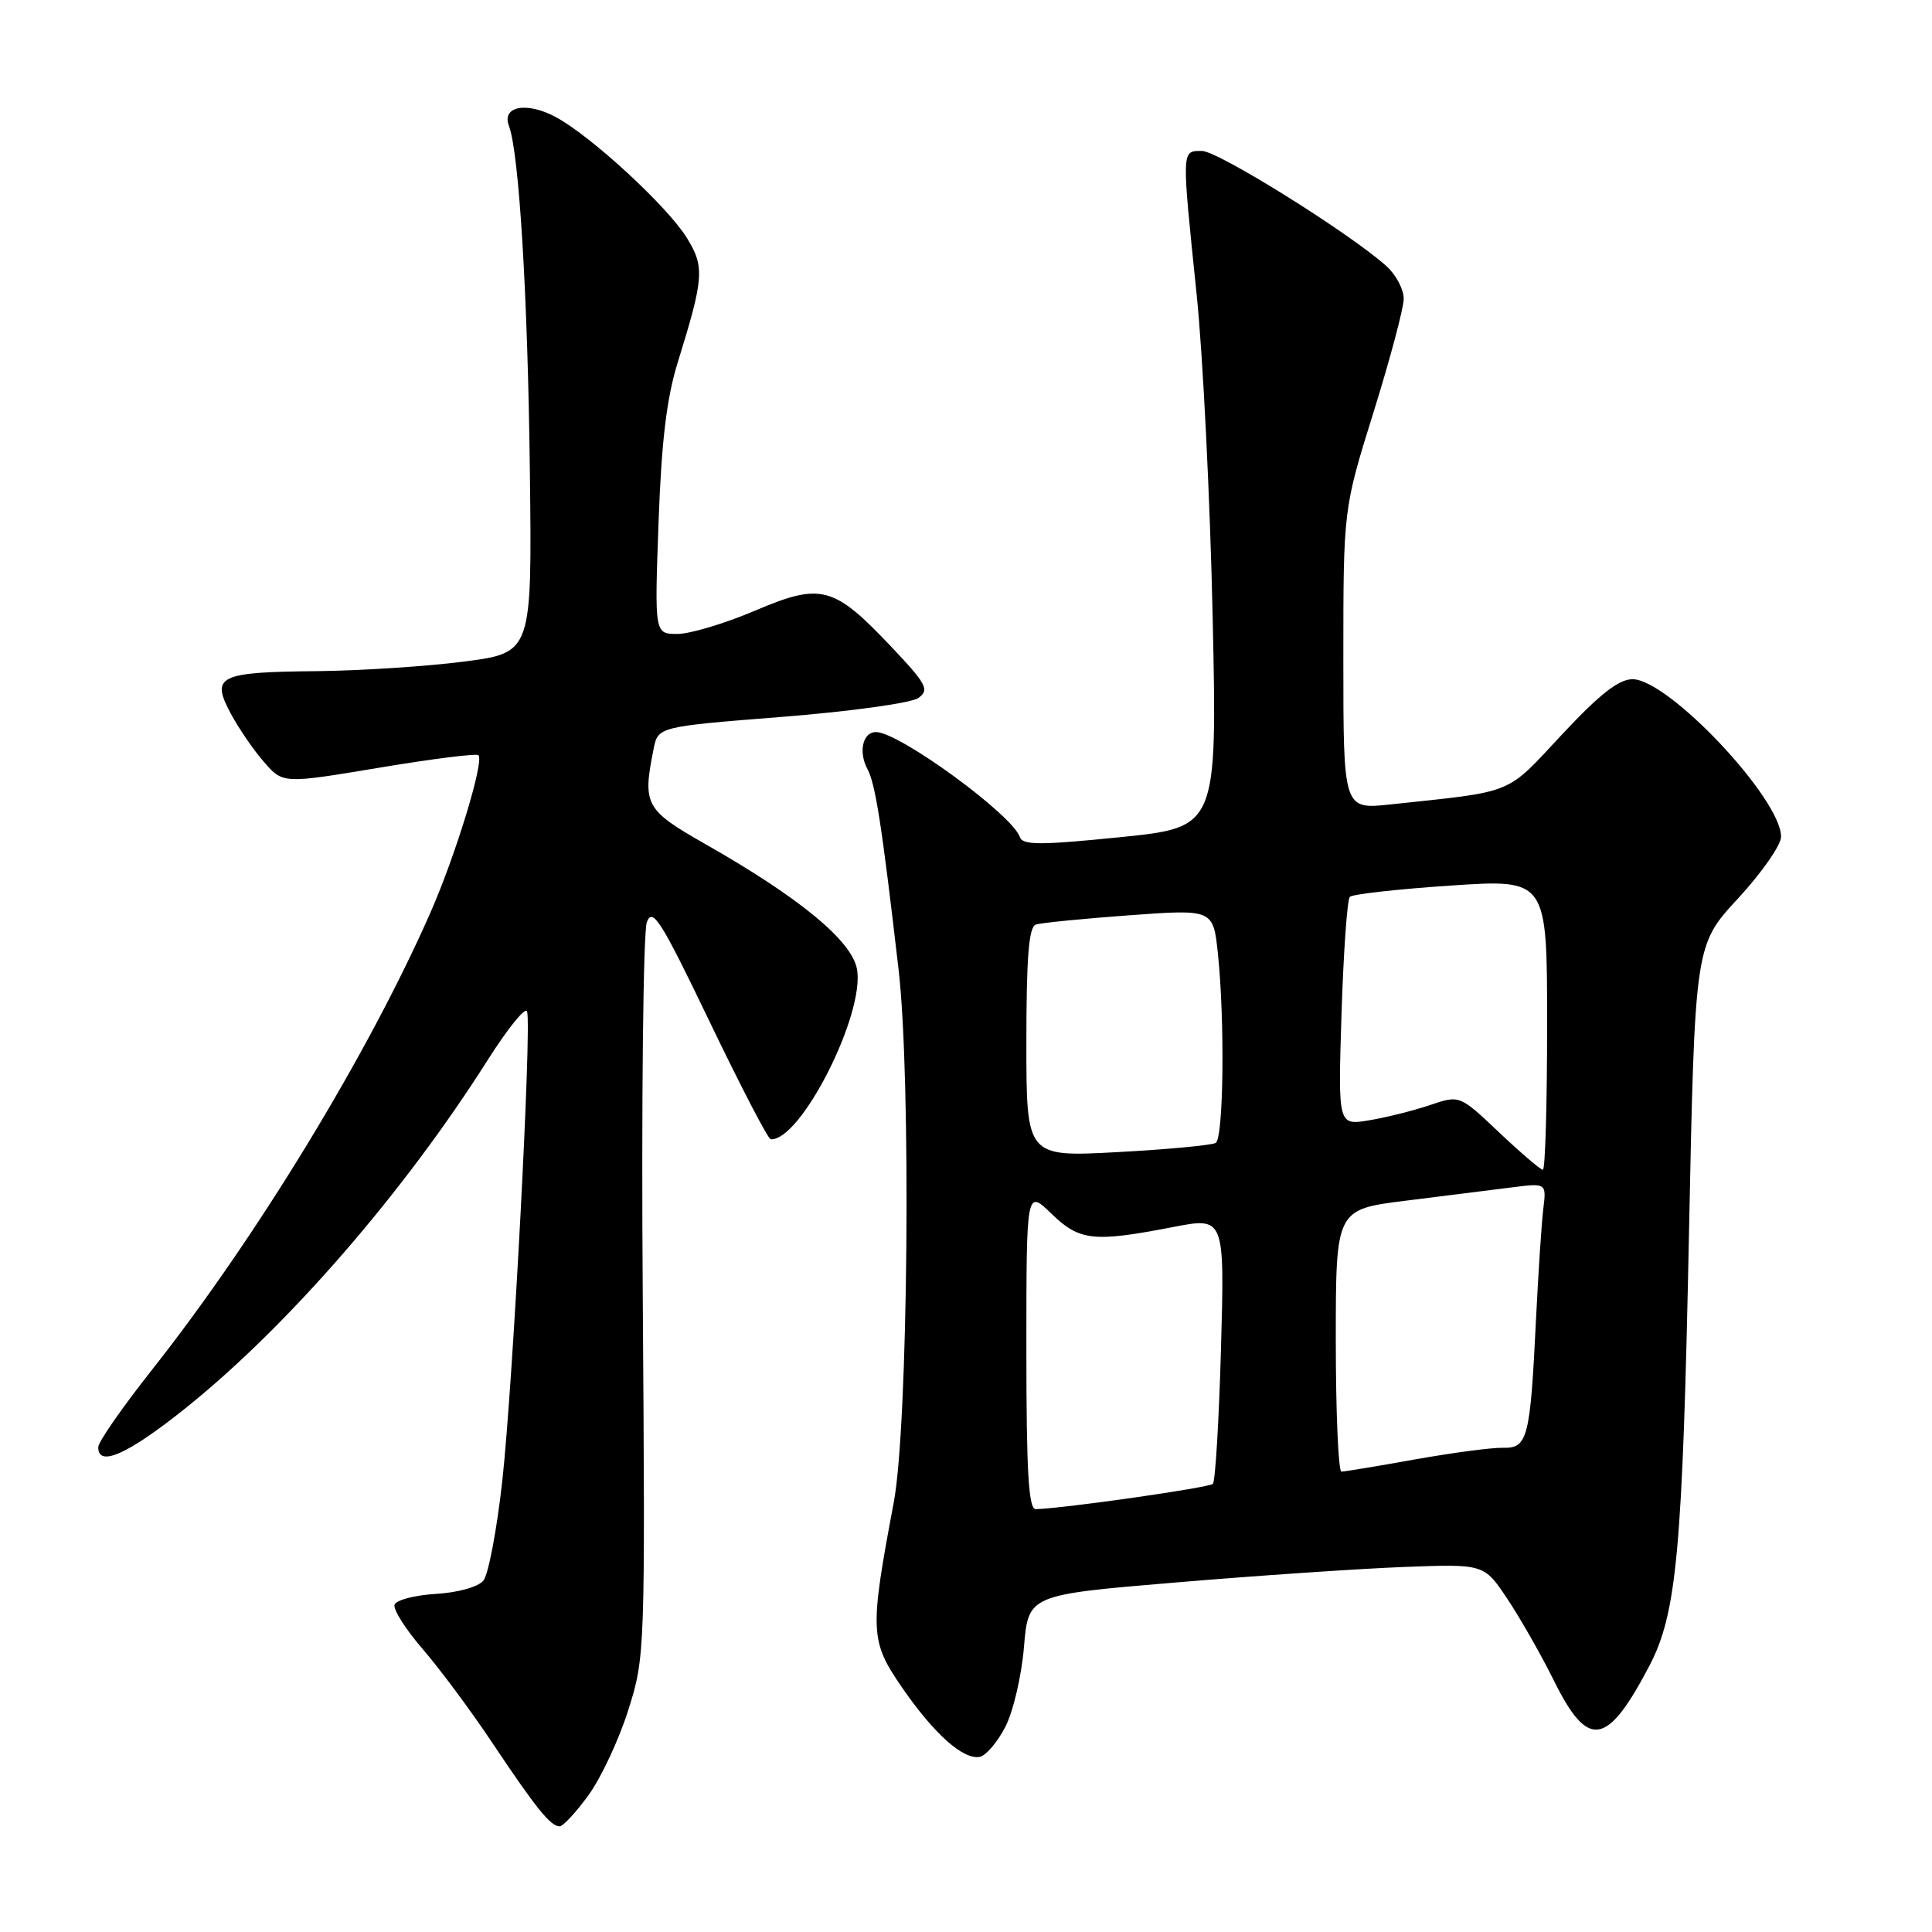 <?xml version="1.0" encoding="UTF-8" standalone="no"?>
<!DOCTYPE svg PUBLIC "-//W3C//DTD SVG 1.1//EN" "http://www.w3.org/Graphics/SVG/1.1/DTD/svg11.dtd" >
<svg xmlns="http://www.w3.org/2000/svg" xmlns:xlink="http://www.w3.org/1999/xlink" version="1.1" viewBox="0 0 256 256">
 <g >
 <path fill="currentColor"
d=" M 78.00 237.84 C 79.65 235.56 82.02 230.50 83.25 226.59 C 85.47 219.59 85.50 218.93 85.17 172.00 C 84.98 145.88 85.23 123.46 85.71 122.19 C 86.47 120.19 87.57 121.94 94.04 135.40 C 98.14 143.94 101.78 150.94 102.12 150.96 C 106.10 151.22 114.66 134.32 113.55 128.39 C 112.84 124.63 105.95 118.95 93.47 111.85 C 85.49 107.31 85.12 106.64 86.60 99.27 C 87.19 96.29 87.19 96.29 103.62 94.99 C 112.82 94.26 120.77 93.15 121.70 92.48 C 123.18 91.40 122.79 90.66 118.13 85.73 C 110.45 77.61 108.82 77.18 100.01 80.93 C 96.04 82.62 91.43 84.00 89.76 84.00 C 86.73 84.00 86.73 84.00 87.26 69.25 C 87.65 58.47 88.33 52.75 89.81 48.00 C 93.28 36.82 93.39 35.36 91.01 31.52 C 88.43 27.34 78.33 18.03 73.64 15.51 C 69.78 13.43 66.43 14.07 67.44 16.70 C 68.78 20.19 69.94 39.29 70.21 62.49 C 70.50 86.49 70.50 86.49 61.50 87.66 C 56.55 88.30 47.78 88.87 42.00 88.93 C 28.97 89.05 27.92 89.57 30.55 94.50 C 31.62 96.50 33.62 99.43 35.00 100.99 C 37.50 103.85 37.50 103.85 50.22 101.73 C 57.21 100.56 63.15 99.81 63.40 100.07 C 64.18 100.85 60.40 113.26 57.07 120.84 C 48.85 139.57 33.97 164.01 20.09 181.57 C 16.21 186.48 13.02 191.06 13.02 191.75 C 12.98 194.47 16.94 192.71 24.56 186.61 C 38.08 175.79 53.48 158.05 64.64 140.43 C 67.29 136.26 69.62 133.37 69.84 134.02 C 70.47 135.92 67.98 183.19 66.57 196.10 C 65.85 202.63 64.72 208.63 64.05 209.44 C 63.35 210.28 60.67 211.03 57.75 211.20 C 54.95 211.37 52.49 212.01 52.28 212.64 C 52.08 213.26 53.75 215.90 56.00 218.50 C 58.25 221.10 62.39 226.67 65.19 230.87 C 70.99 239.56 72.95 242.00 74.15 242.00 C 74.61 242.00 76.34 240.13 78.00 237.84 Z  M 133.20 228.84 C 134.25 226.83 135.36 222.06 135.68 218.25 C 136.26 211.32 136.26 211.32 155.88 209.68 C 166.67 208.77 180.26 207.85 186.07 207.63 C 196.65 207.23 196.65 207.23 199.74 211.87 C 201.44 214.42 204.23 219.31 205.93 222.75 C 210.43 231.82 212.94 231.43 218.53 220.77 C 222.19 213.80 222.95 205.56 223.80 163.36 C 224.58 125.23 224.58 125.23 230.29 119.06 C 233.43 115.66 236.00 111.98 236.00 110.87 C 236.00 105.83 221.08 90.00 216.32 90.00 C 214.49 90.00 211.95 91.99 206.93 97.37 C 199.42 105.41 200.89 104.81 184.25 106.59 C 178.00 107.26 178.00 107.26 178.00 87.35 C 178.00 67.44 178.00 67.44 182.00 54.62 C 184.20 47.57 186.00 40.80 186.00 39.58 C 186.00 38.35 184.99 36.43 183.75 35.30 C 179.01 31.00 161.41 20.00 159.26 20.00 C 156.54 20.00 156.56 19.64 158.56 39.00 C 159.39 46.98 160.34 66.13 160.68 81.56 C 161.29 109.63 161.29 109.63 148.43 110.93 C 137.86 112.00 135.50 112.00 135.14 110.92 C 134.15 107.96 119.14 97.00 116.07 97.00 C 114.32 97.00 113.72 99.62 114.94 101.90 C 116.00 103.87 116.84 109.25 119.07 128.50 C 120.75 142.94 120.33 188.98 118.43 199.06 C 115.21 216.17 115.27 217.42 119.53 223.61 C 123.78 229.77 127.64 233.22 129.84 232.79 C 130.64 232.63 132.16 230.85 133.20 228.84 Z  M 136.00 178.80 C 136.00 157.61 136.00 157.61 139.30 160.80 C 143.03 164.43 144.87 164.63 155.38 162.60 C 162.27 161.26 162.27 161.26 161.79 178.64 C 161.52 188.20 161.04 196.29 160.71 196.62 C 160.20 197.13 141.00 199.87 137.25 199.97 C 136.29 199.99 136.00 195.11 136.00 178.80 Z  M 177.00 177.63 C 177.00 160.26 177.00 160.26 186.25 159.10 C 191.34 158.47 197.62 157.68 200.21 157.35 C 204.91 156.75 204.91 156.75 204.50 160.13 C 204.27 161.98 203.83 168.68 203.52 175.00 C 202.76 190.61 202.42 191.92 199.14 191.84 C 197.69 191.80 192.45 192.50 187.50 193.38 C 182.55 194.27 178.16 194.99 177.75 195.00 C 177.34 195.00 177.00 187.18 177.00 177.63 Z  M 198.64 150.05 C 193.41 145.09 193.41 145.09 189.45 146.44 C 187.28 147.17 183.65 148.08 181.39 148.45 C 177.29 149.13 177.29 149.13 177.76 134.31 C 178.02 126.17 178.51 119.21 178.86 118.84 C 179.21 118.48 185.24 117.81 192.25 117.34 C 205.00 116.49 205.00 116.49 205.00 135.74 C 205.00 146.33 204.75 155.00 204.44 155.00 C 204.13 155.00 201.52 152.77 198.64 150.05 Z  M 136.00 138.12 C 136.00 126.87 136.32 122.83 137.25 122.51 C 137.94 122.28 143.51 121.73 149.63 121.28 C 160.76 120.47 160.76 120.47 161.38 126.38 C 162.31 135.24 162.13 150.80 161.09 151.44 C 160.59 151.75 154.74 152.30 148.09 152.66 C 136.00 153.31 136.00 153.31 136.00 138.12 Z "/>
</g>
</svg>
